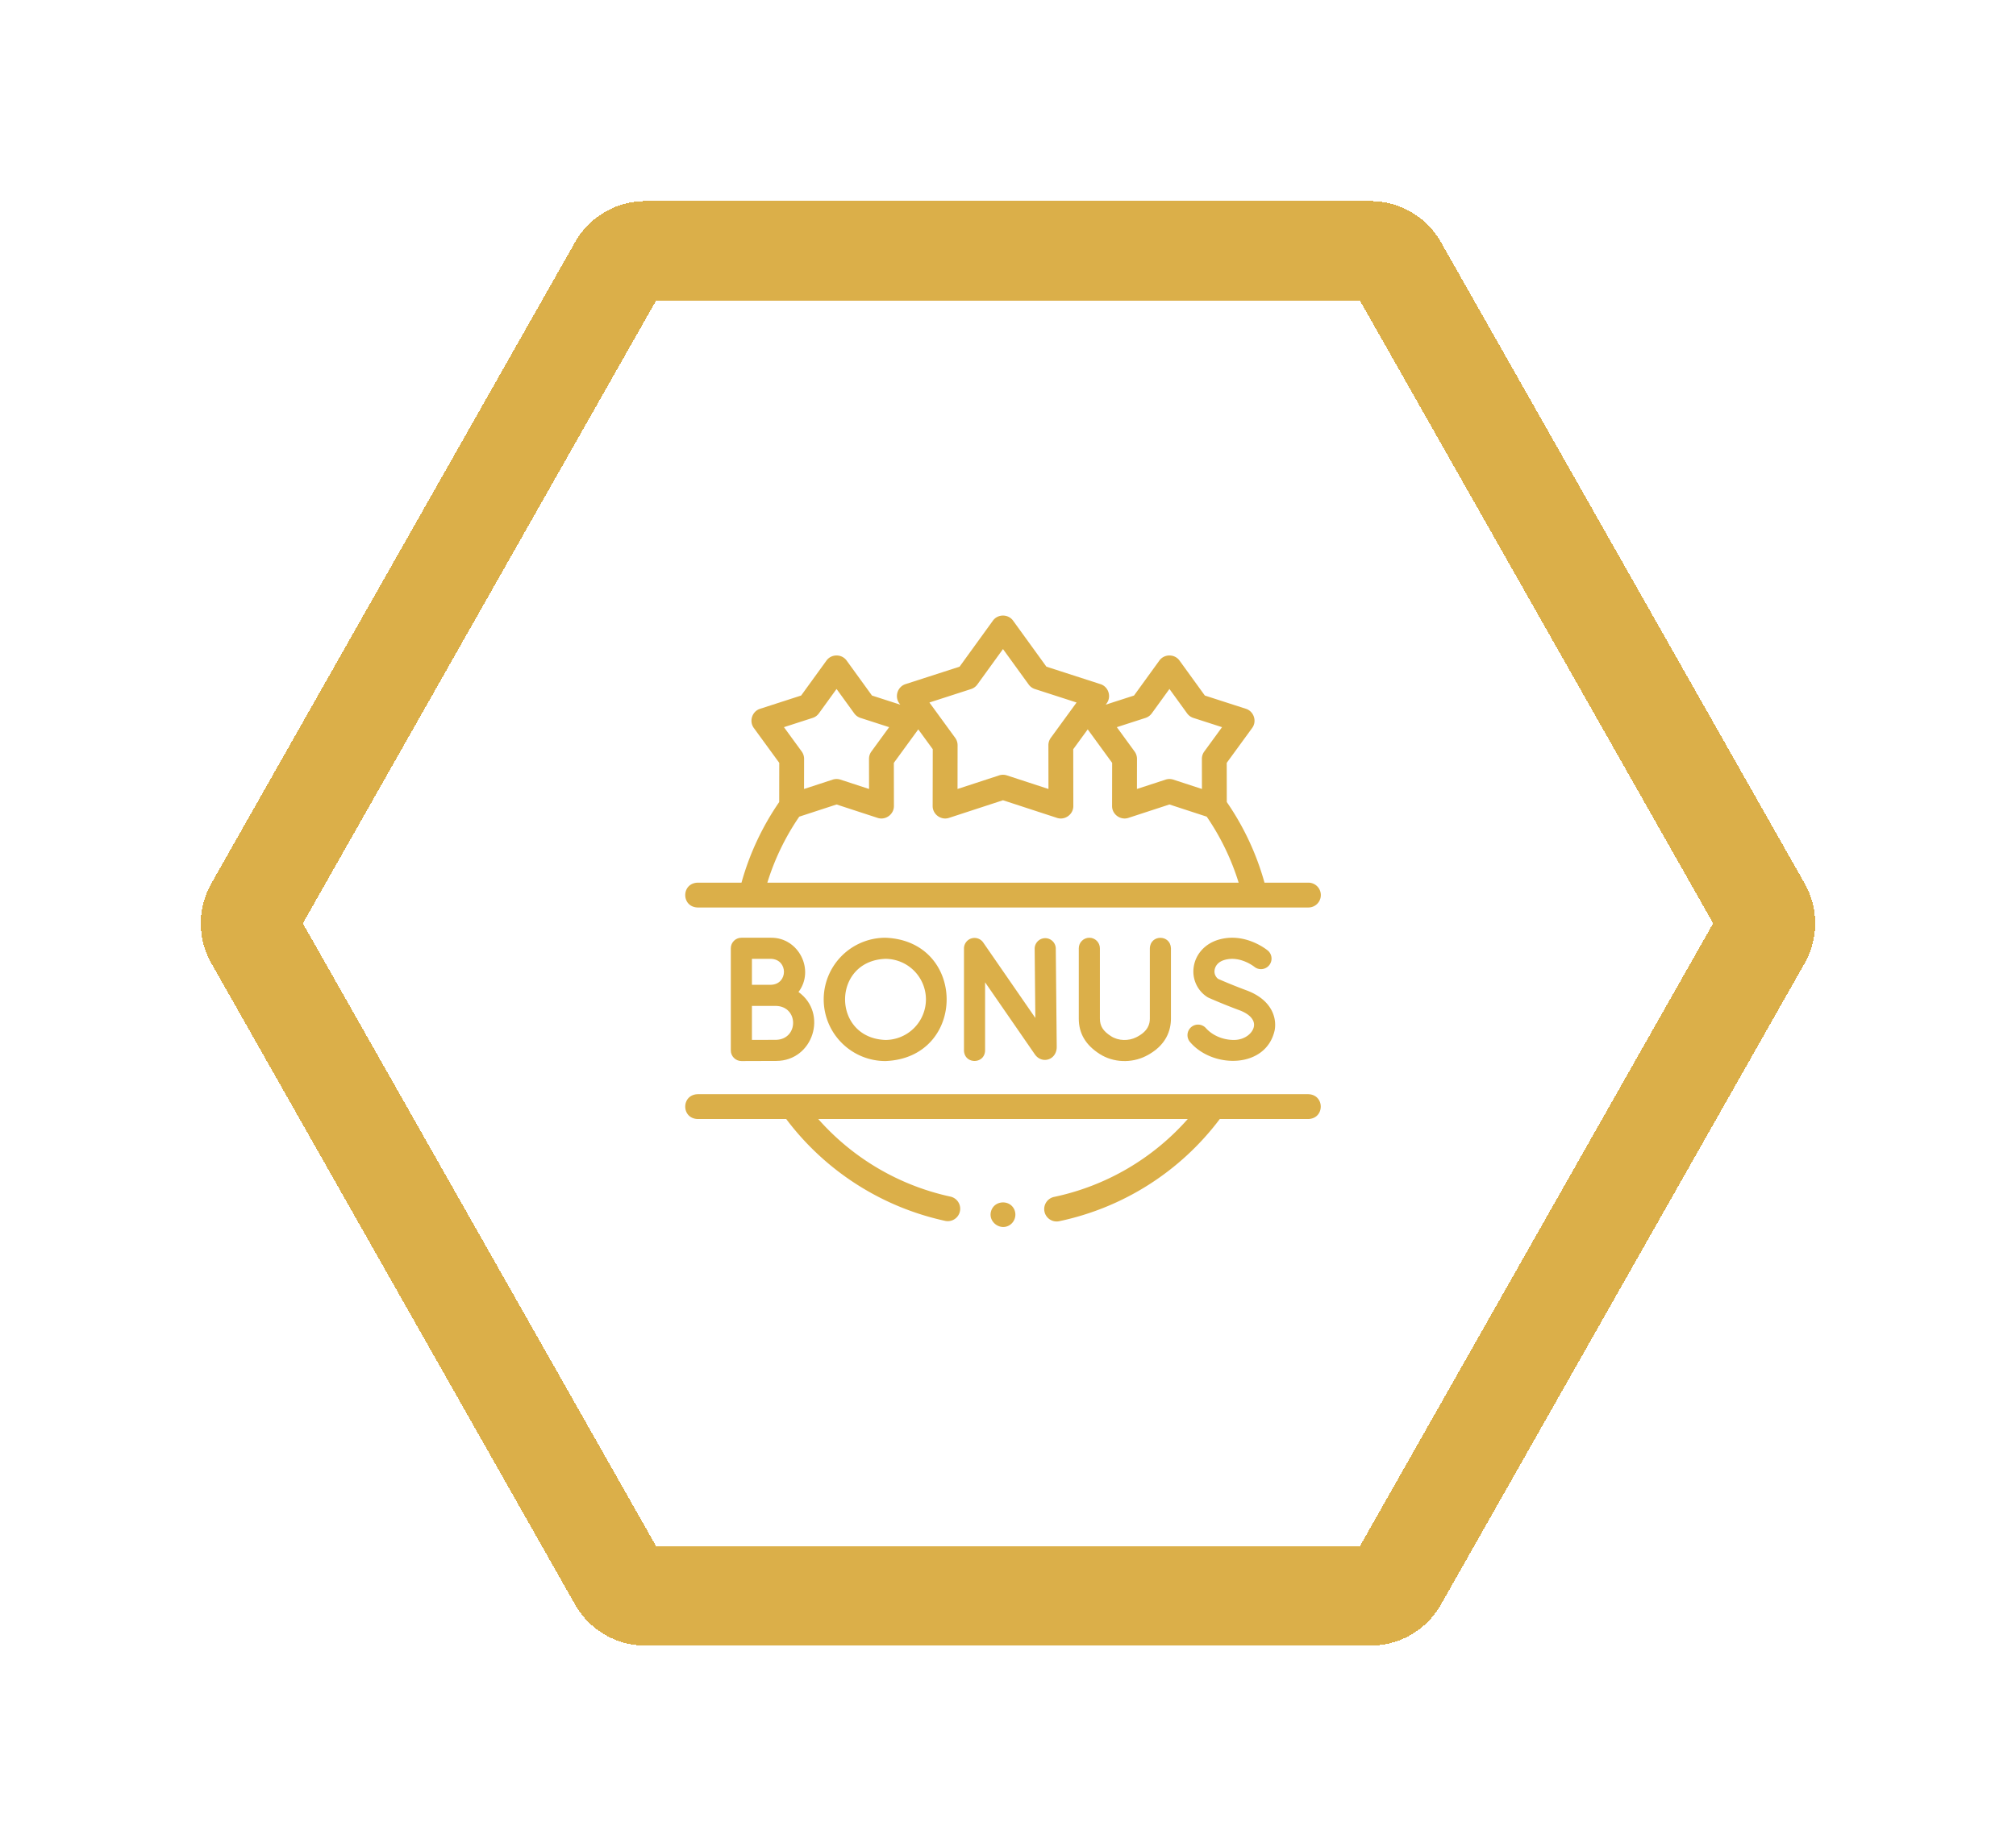 <svg width="203" height="186" fill="none" xmlns="http://www.w3.org/2000/svg"><g filter="url(#filter0_d_111_177)"><path d="M25.632 94.558a3.16 3.16 0 010-3.117l36.623-64.586a3.16 3.16 0 012.748-1.601h72.994a3.16 3.16 0 012.748 1.6l36.623 64.588c.549.966.549 2.15 0 3.116l-36.623 64.587a3.158 3.158 0 01-2.748 1.601H65.003a3.159 3.159 0 01-2.748-1.601L25.632 94.558z" stroke="#DBAF49" stroke-width="10" shape-rendering="crispEdges"/></g><g filter="url(#filter1_d_111_177)"><path d="M97.814 94.516c-.444.139-.747.55-.747 1.015v10.276c.044 1.404 2.083 1.403 2.126 0v-6.868l5.011 7.256c.321.464.853.663 1.355.506.515-.16.848-.648.848-1.252l-.096-9.948a1.064 1.064 0 00-2.126.02l.068 7.006-5.249-7.6a1.062 1.062 0 00-1.19-.41z" fill="#DBAF49"/></g><g filter="url(#filter2_d_111_177)"><path d="M77.642 94.449h-2.99c-.587 0-1.063.476-1.063 1.063v10.295c0 .583.487 1.062 1.068 1.062 0 0 2.75-.012 3.508-.012 3.72-.011 5.223-4.803 2.239-6.942 1.67-2.206.026-5.492-2.762-5.466zm0 2.125c1.731.066 1.73 2.547 0 2.613l-1.927.002v-2.615h1.927zm.523 8.158c-.448 0-1.589.004-2.45.007v-3.421l2.45-.003c2.263.086 2.262 3.331 0 3.417z" fill="#DBAF49"/></g><g filter="url(#filter3_d_111_177)"><path d="M124.242 104.744c-1.085 0-2.132-.44-2.8-1.177a1.063 1.063 0 10-1.575 1.427c2.322 2.665 7.641 2.628 8.486-1.232.241-1.346-.382-3.109-2.849-4.019a54.86 54.86 0 01-2.841-1.148.932.932 0 01-.359-.897c.032-.224.192-.771.976-1.007 1.572-.474 3.006.668 3.04.696a1.063 1.063 0 001.363-1.63c-.093-.08-2.318-1.914-5.016-1.101-1.336.402-2.282 1.452-2.467 2.74a3.053 3.053 0 001.36 3.02c.047.03.097.057.148.08.059.027 1.47.655 3.06 1.241 1.066.393 1.61.995 1.493 1.652-.119.666-.907 1.355-2.019 1.355z" fill="#DBAF49"/></g><g filter="url(#filter4_d_111_177)"><path d="M109.691 94.449c-.587 0-1.063.476-1.063 1.063v7.084c0 1.492.689 2.658 2.106 3.563 1.374.878 3.197.938 4.648.208 2.087-1.051 2.525-2.635 2.525-3.779v-7.076c-.048-1.405-2.076-1.409-2.125 0v7.076c0 .514-.141 1.269-1.356 1.88-.787.397-1.801.378-2.548-.1-.799-.51-1.125-1.024-1.125-1.772v-7.085c0-.586-.476-1.062-1.062-1.062z" fill="#DBAF49"/></g><g filter="url(#filter5_d_111_177)"><path d="M82.942 100.659a6.217 6.217 0 006.21 6.21c8.228-.312 8.225-12.109 0-12.42a6.217 6.217 0 00-6.21 6.21zm10.295 0a4.09 4.09 0 01-4.084 4.085c-5.412-.205-5.41-7.965 0-8.17a4.09 4.09 0 014.084 4.085z" fill="#DBAF49"/></g><g filter="url(#filter6_d_111_177)"><path d="M70.242 91.402h61.508a1.25 1.25 0 000-2.5h-4.422a27.063 27.063 0 00-3.797-8.12l-.006-3.947 2.564-3.517c.494-.677.17-1.669-.625-1.926l-4.143-1.338-2.553-3.526c-.49-.678-1.534-.678-2.025 0l-2.553 3.526-2.85.92.103-.14c.493-.677.169-1.67-.626-1.926l-5.45-1.761-3.358-4.639c-.491-.677-1.535-.678-2.026 0l-3.358 4.639-5.45 1.76c-.795.258-1.119 1.25-.626 1.927l.103.14-2.85-.92-2.553-3.526c-.49-.678-1.535-.678-2.025 0l-2.553 3.525-4.142 1.339c-.796.257-1.12 1.249-.626 1.926l2.564 3.517-.006 3.947a27.096 27.096 0 00-3.797 8.12h-4.422c-1.656.061-1.656 2.44 0 2.5zm45.106-19.095a1.26 1.26 0 00.628-.456l1.78-2.458 1.78 2.458c.155.215.375.374.628.456l2.888.933-1.788 2.452a1.242 1.242 0 00-.24.739l.005 3.035-2.885-.943a1.261 1.261 0 00-.776 0l-2.885.943.005-3.035c0-.266-.084-.524-.24-.739l-1.788-2.452 2.888-.933zM97.782 69.4a1.25 1.25 0 00.629-.456l2.585-3.571 2.586 3.571c.155.215.375.375.628.456l4.195 1.356-2.597 3.562a1.26 1.26 0 00-.24.739l.007 4.409-4.19-1.37a1.26 1.26 0 00-.777 0l-4.19 1.37.006-4.409c0-.265-.083-.524-.24-.739l-2.597-3.562 4.195-1.356zm-15.954 2.907a1.25 1.25 0 00.629-.456l1.78-2.458 1.78 2.458c.155.215.375.374.627.456l2.888.933-1.788 2.452a1.25 1.25 0 00-.24.739l.005 3.035-2.884-.943a1.262 1.262 0 00-.777 0l-2.885.943.006-3.035c0-.266-.084-.524-.24-.739L78.94 73.24l2.887-.933zm-1.348 9.947l3.757-1.227 4.137 1.352c.794.26 1.64-.354 1.639-1.19l-.008-4.353 2.46-3.374 1.458 2-.01 5.727c0 .835.843 1.45 1.64 1.19l5.443-1.778 5.443 1.778c.796.261 1.641-.355 1.639-1.19l-.009-5.727 1.458-2 2.46 3.373-.007 4.354c-.002.839.844 1.448 1.638 1.19l4.138-1.352 3.755 1.227a24.635 24.635 0 013.214 6.648H77.267a24.619 24.619 0 013.213-6.648z" fill="#DBAF49"/></g><g filter="url(#filter7_d_111_177)"><path d="M131.75 110.207H70.242c-1.657.062-1.656 2.44 0 2.5h8.924a27.274 27.274 0 0016.038 10.266 1.251 1.251 0 00.527-2.445 24.746 24.746 0 01-13.338-7.821H119.6a24.742 24.742 0 01-13.461 7.846 1.25 1.25 0 10.515 2.447 27.255 27.255 0 0016.172-10.293h8.924c1.657-.061 1.655-2.439 0-2.5z" fill="#DBAF49"/></g><g filter="url(#filter8_d_111_177)"><path d="M102.15 121.86c-.442-1.06-2.014-.984-2.35.116-.335 1.098.937 2.035 1.89 1.401a1.26 1.26 0 00.46-1.517z" fill="#DBAF49"/></g><defs><filter id="filter0_d_111_177" x=".405" y=".438" width="202.19" height="185.124" filterUnits="userSpaceOnUse" color-interpolation-filters="sRGB"><feFlood flood-opacity="0" result="BackgroundImageFix"/><feColorMatrix in="SourceAlpha" values="0 0 0 0 0 0 0 0 0 0 0 0 0 0 0 0 0 0 127 0" result="hardAlpha"/><feOffset/><feGaussianBlur stdDeviation="9.908"/><feComposite in2="hardAlpha" operator="out"/><feColorMatrix values="0 0 0 0 0.859 0 0 0 0 0.686 0 0 0 0 0.286 0 0 0 1 0"/><feBlend in2="BackgroundImageFix" result="effect1_dropShadow_111_177"/><feBlend in="SourceGraphic" in2="effect1_dropShadow_111_177" result="shape"/></filter><filter id="filter1_d_111_177" x="83.067" y="80.449" width="37.339" height="40.411" filterUnits="userSpaceOnUse" color-interpolation-filters="sRGB"><feFlood flood-opacity="0" result="BackgroundImageFix"/><feColorMatrix in="SourceAlpha" values="0 0 0 0 0 0 0 0 0 0 0 0 0 0 0 0 0 0 127 0" result="hardAlpha"/><feOffset/><feGaussianBlur stdDeviation="7"/><feComposite in2="hardAlpha" operator="out"/><feColorMatrix values="0 0 0 0 0.698 0 0 0 0 0.337 0 0 0 0 0.137 0 0 0 1 0"/><feBlend in2="BackgroundImageFix" result="effect1_dropShadow_111_177"/><feBlend in="SourceGraphic" in2="effect1_dropShadow_111_177" result="shape"/></filter><filter id="filter2_d_111_177" x="59.589" y="80.449" width="36.399" height="40.42" filterUnits="userSpaceOnUse" color-interpolation-filters="sRGB"><feFlood flood-opacity="0" result="BackgroundImageFix"/><feColorMatrix in="SourceAlpha" values="0 0 0 0 0 0 0 0 0 0 0 0 0 0 0 0 0 0 127 0" result="hardAlpha"/><feOffset/><feGaussianBlur stdDeviation="7"/><feComposite in2="hardAlpha" operator="out"/><feColorMatrix values="0 0 0 0 0.698 0 0 0 0 0.337 0 0 0 0 0.137 0 0 0 1 0"/><feBlend in2="BackgroundImageFix" result="effect1_dropShadow_111_177"/><feBlend in="SourceGraphic" in2="effect1_dropShadow_111_177" result="shape"/></filter><filter id="filter3_d_111_177" x="105.592" y="80.448" width="36.81" height="40.4" filterUnits="userSpaceOnUse" color-interpolation-filters="sRGB"><feFlood flood-opacity="0" result="BackgroundImageFix"/><feColorMatrix in="SourceAlpha" values="0 0 0 0 0 0 0 0 0 0 0 0 0 0 0 0 0 0 127 0" result="hardAlpha"/><feOffset/><feGaussianBlur stdDeviation="7"/><feComposite in2="hardAlpha" operator="out"/><feColorMatrix values="0 0 0 0 0.698 0 0 0 0 0.337 0 0 0 0 0.137 0 0 0 1 0"/><feBlend in2="BackgroundImageFix" result="effect1_dropShadow_111_177"/><feBlend in="SourceGraphic" in2="effect1_dropShadow_111_177" result="shape"/></filter><filter id="filter4_d_111_177" x="94.628" y="80.449" width="37.279" height="40.421" filterUnits="userSpaceOnUse" color-interpolation-filters="sRGB"><feFlood flood-opacity="0" result="BackgroundImageFix"/><feColorMatrix in="SourceAlpha" values="0 0 0 0 0 0 0 0 0 0 0 0 0 0 0 0 0 0 127 0" result="hardAlpha"/><feOffset/><feGaussianBlur stdDeviation="7"/><feComposite in2="hardAlpha" operator="out"/><feColorMatrix values="0 0 0 0 0.698 0 0 0 0 0.337 0 0 0 0 0.137 0 0 0 1 0"/><feBlend in2="BackgroundImageFix" result="effect1_dropShadow_111_177"/><feBlend in="SourceGraphic" in2="effect1_dropShadow_111_177" result="shape"/></filter><filter id="filter5_d_111_177" x="68.942" y="80.449" width="40.38" height="40.42" filterUnits="userSpaceOnUse" color-interpolation-filters="sRGB"><feFlood flood-opacity="0" result="BackgroundImageFix"/><feColorMatrix in="SourceAlpha" values="0 0 0 0 0 0 0 0 0 0 0 0 0 0 0 0 0 0 127 0" result="hardAlpha"/><feOffset/><feGaussianBlur stdDeviation="7"/><feComposite in2="hardAlpha" operator="out"/><feColorMatrix values="0 0 0 0 0.698 0 0 0 0 0.337 0 0 0 0 0.137 0 0 0 1 0"/><feBlend in2="BackgroundImageFix" result="effect1_dropShadow_111_177"/><feBlend in="SourceGraphic" in2="effect1_dropShadow_111_177" result="shape"/></filter><filter id="filter6_d_111_177" x="55" y="48" width="92" height="57.402" filterUnits="userSpaceOnUse" color-interpolation-filters="sRGB"><feFlood flood-opacity="0" result="BackgroundImageFix"/><feColorMatrix in="SourceAlpha" values="0 0 0 0 0 0 0 0 0 0 0 0 0 0 0 0 0 0 127 0" result="hardAlpha"/><feOffset/><feGaussianBlur stdDeviation="7"/><feComposite in2="hardAlpha" operator="out"/><feColorMatrix values="0 0 0 0 0.698 0 0 0 0 0.337 0 0 0 0 0.137 0 0 0 1 0"/><feBlend in2="BackgroundImageFix" result="effect1_dropShadow_111_177"/><feBlend in="SourceGraphic" in2="effect1_dropShadow_111_177" result="shape"/></filter><filter id="filter7_d_111_177" x="55" y="96.207" width="91.992" height="40.82" filterUnits="userSpaceOnUse" color-interpolation-filters="sRGB"><feFlood flood-opacity="0" result="BackgroundImageFix"/><feColorMatrix in="SourceAlpha" values="0 0 0 0 0 0 0 0 0 0 0 0 0 0 0 0 0 0 127 0" result="hardAlpha"/><feOffset/><feGaussianBlur stdDeviation="7"/><feComposite in2="hardAlpha" operator="out"/><feColorMatrix values="0 0 0 0 0.698 0 0 0 0 0.337 0 0 0 0 0.137 0 0 0 1 0"/><feBlend in2="BackgroundImageFix" result="effect1_dropShadow_111_177"/><feBlend in="SourceGraphic" in2="effect1_dropShadow_111_177" result="shape"/></filter><filter id="filter8_d_111_177" x="85.746" y="107.106" width="30.497" height="30.476" filterUnits="userSpaceOnUse" color-interpolation-filters="sRGB"><feFlood flood-opacity="0" result="BackgroundImageFix"/><feColorMatrix in="SourceAlpha" values="0 0 0 0 0 0 0 0 0 0 0 0 0 0 0 0 0 0 127 0" result="hardAlpha"/><feOffset/><feGaussianBlur stdDeviation="7"/><feComposite in2="hardAlpha" operator="out"/><feColorMatrix values="0 0 0 0 0.698 0 0 0 0 0.337 0 0 0 0 0.137 0 0 0 1 0"/><feBlend in2="BackgroundImageFix" result="effect1_dropShadow_111_177"/><feBlend in="SourceGraphic" in2="effect1_dropShadow_111_177" result="shape"/></filter></defs></svg>